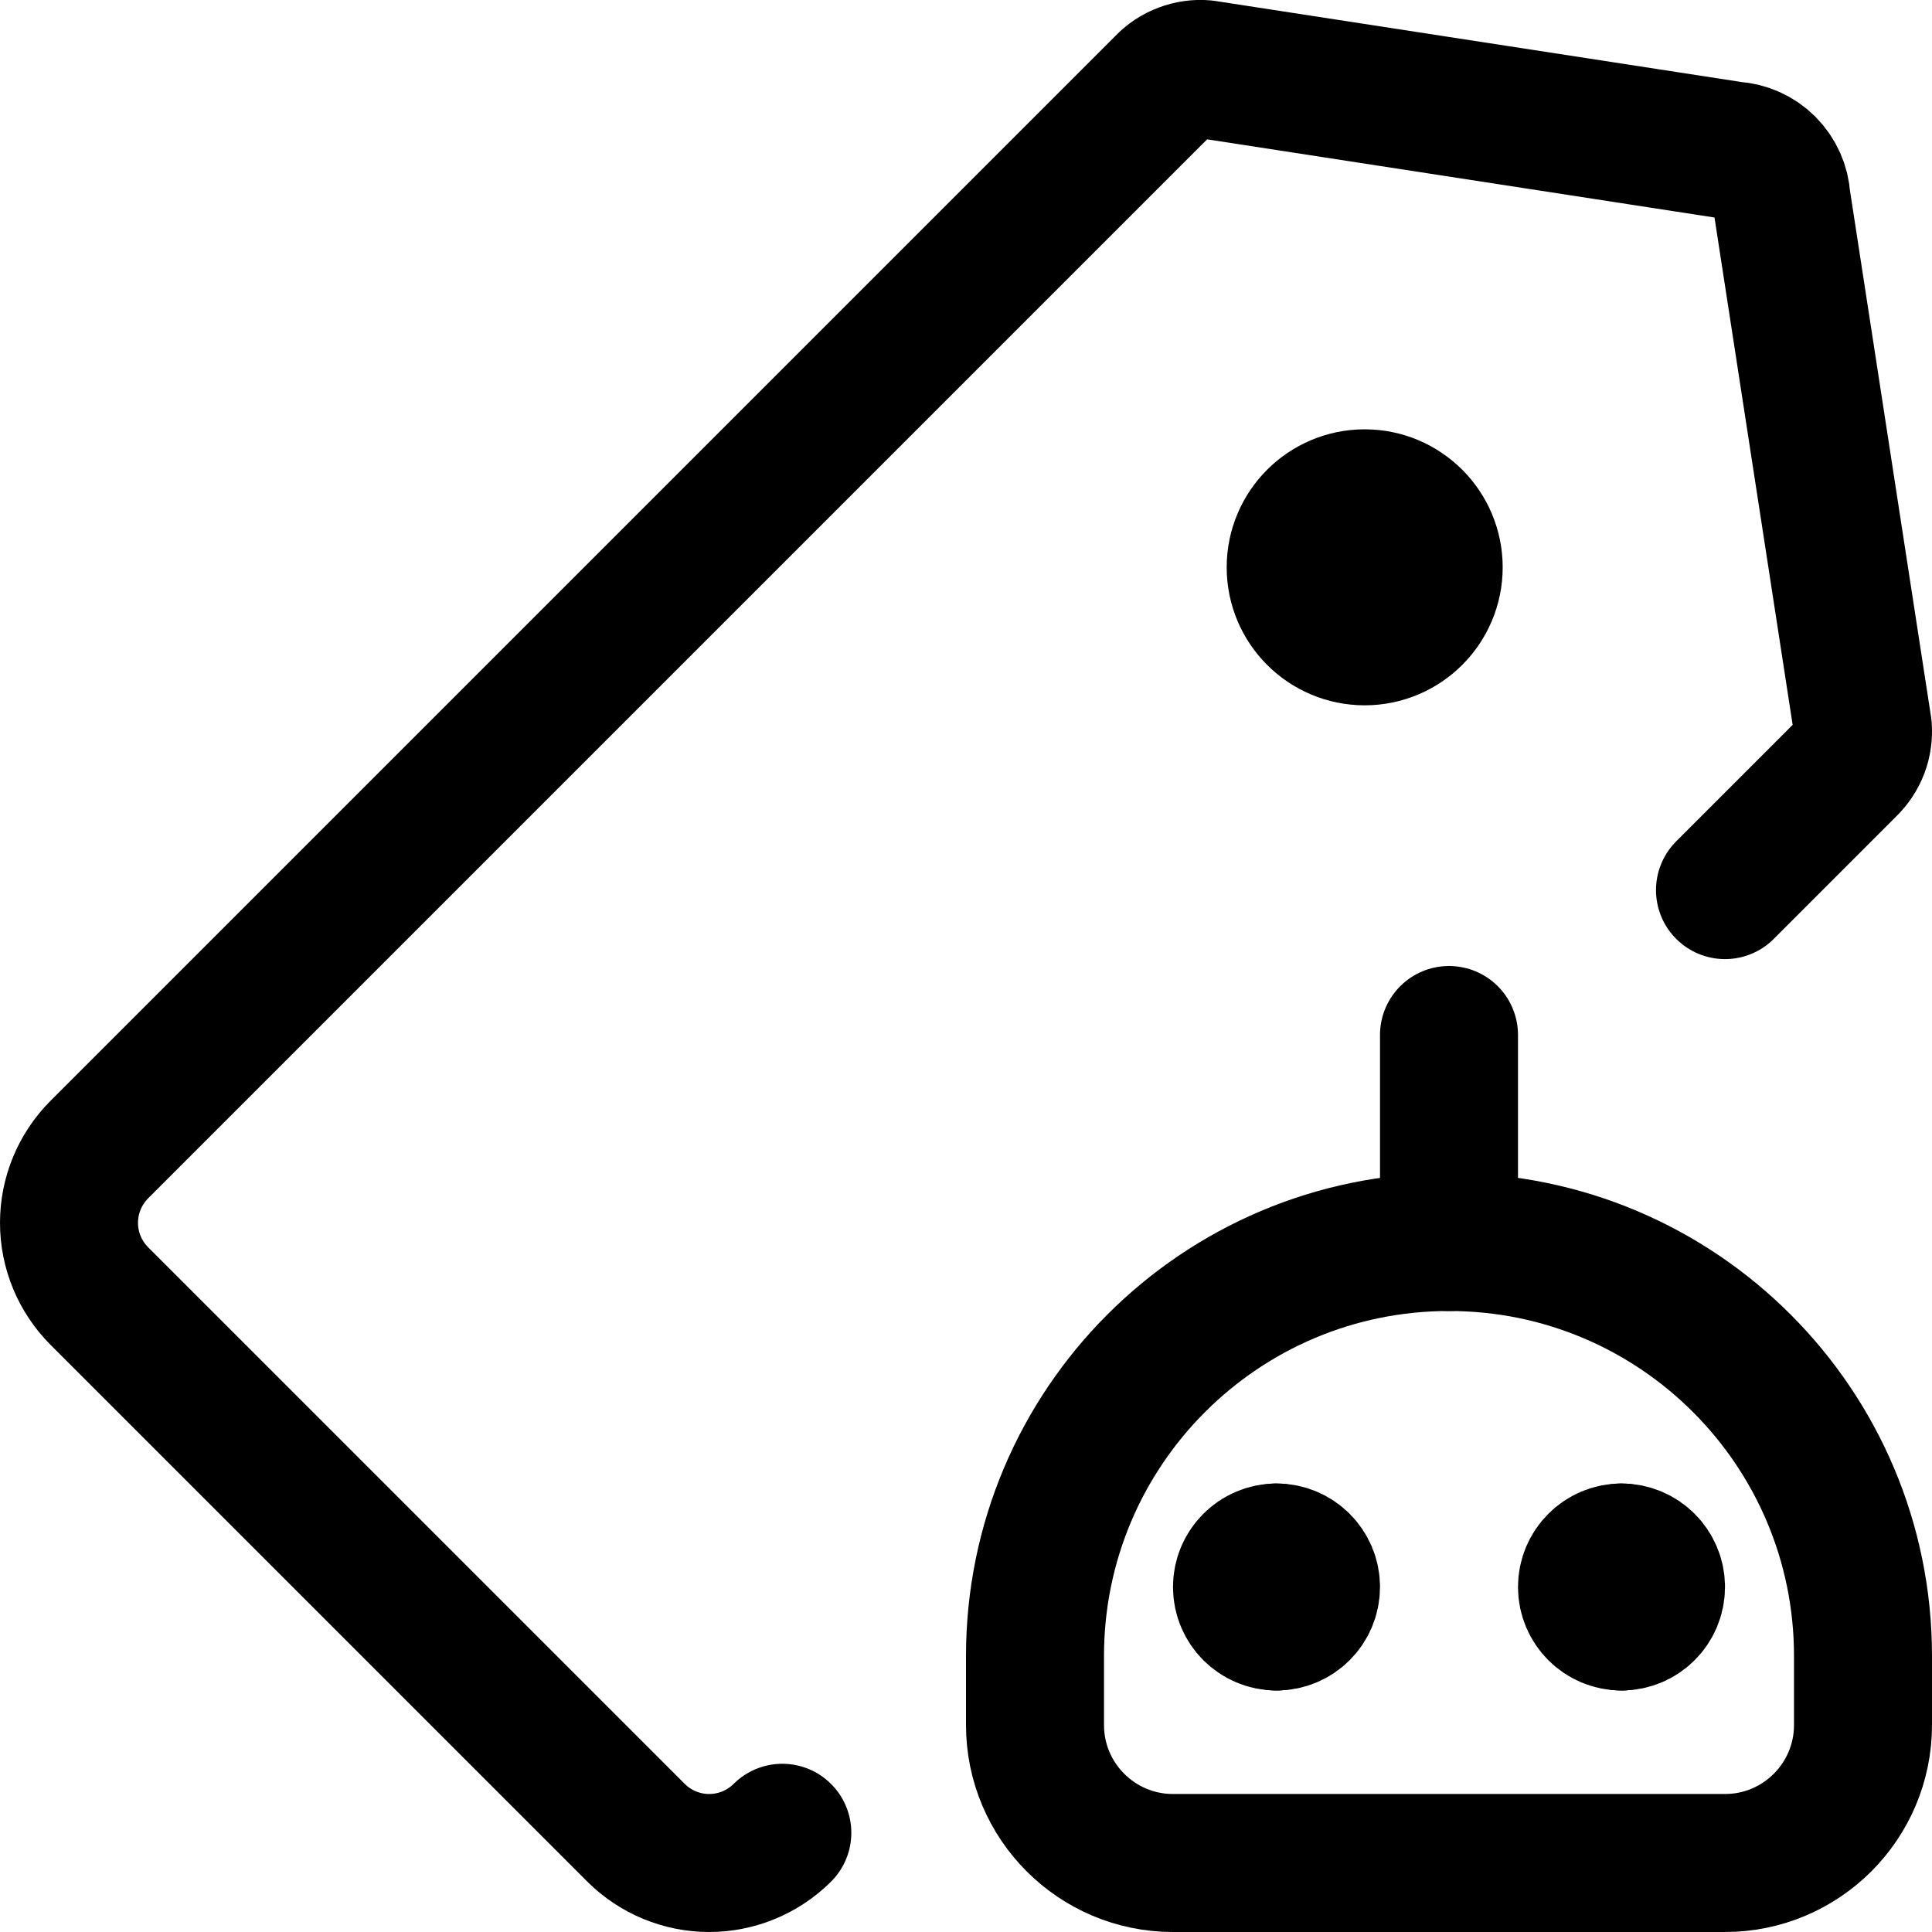 <svg xmlns="http://www.w3.org/2000/svg" fill="none" viewBox="0 0 14 14"><g id="ai-tagging-robot--tag-tags-bookmark-artificial-intelligence-ai"><path id="Vector" stroke="#000000" stroke-linecap="round" stroke-linejoin="round" d="M5.669 13.281c-0.141 0.14 -0.331 0.219 -0.53 0.219 -0.199 0 -0.389 -0.079 -0.53 -0.219l-3.89 -3.89c-0.14 -0.141 -0.219 -0.331 -0.219 -0.53 0 -0.199 0.079 -0.389 0.219 -0.53l7.72 -7.72c0.037 -0.039 0.082 -0.069 0.133 -0.088 0.05 -0.019 0.104 -0.027 0.157 -0.022l3.83 0.59c0.091 0.005 0.177 0.043 0.242 0.108 0.065 0.065 0.103 0.151 0.108 0.242l0.59 3.83c0.004 0.053 -0.003 0.107 -0.022 0.157 -0.019 0.05 -0.049 0.095 -0.088 0.133L12.5 6.45" stroke-width="1"></path><path id="Vector_2" stroke="#000000" stroke-linecap="round" stroke-linejoin="round" d="M9.889 4.611c-0.276 0 -0.5 -0.224 -0.5 -0.5s0.224 -0.5 0.5 -0.5 0.5 0.224 0.5 0.5 -0.224 0.5 -0.5 0.5Z" stroke-width="1"></path><path id="Rectangle 721" stroke="#000000" stroke-linecap="round" stroke-linejoin="round" d="M7.5 12c0 -1.657 1.343 -3 3 -3v0c1.657 0 3 1.343 3 3v0.5c0 0.552 -0.448 1 -1 1h-4c-0.552 0 -1 -0.448 -1 -1V12Z" stroke-width="1"></path><g id="Group 627"><path id="Vector_3" stroke="#000000" stroke-linecap="round" stroke-linejoin="round" d="M9.25 11.75c-0.138 0 -0.25 -0.112 -0.25 -0.25s0.112 -0.25 0.25 -0.25" stroke-width="1"></path><path id="Vector_4" stroke="#000000" stroke-linecap="round" stroke-linejoin="round" d="M9.25 11.75c0.138 0 0.25 -0.112 0.25 -0.25s-0.112 -0.25 -0.25 -0.25" stroke-width="1"></path></g><g id="Group 628"><path id="Vector_5" stroke="#000000" stroke-linecap="round" stroke-linejoin="round" d="M11.75 11.75c-0.138 0 -0.25 -0.112 -0.25 -0.25s0.112 -0.25 0.25 -0.25" stroke-width="1"></path><path id="Vector_6" stroke="#000000" stroke-linecap="round" stroke-linejoin="round" d="M11.75 11.75c0.138 0 0.25 -0.112 0.25 -0.25s-0.112 -0.25 -0.25 -0.25" stroke-width="1"></path></g><path id="Vector 2678" stroke="#000000" stroke-linecap="round" stroke-linejoin="round" d="M10.5 9V7.5" stroke-width="1"></path></g></svg>